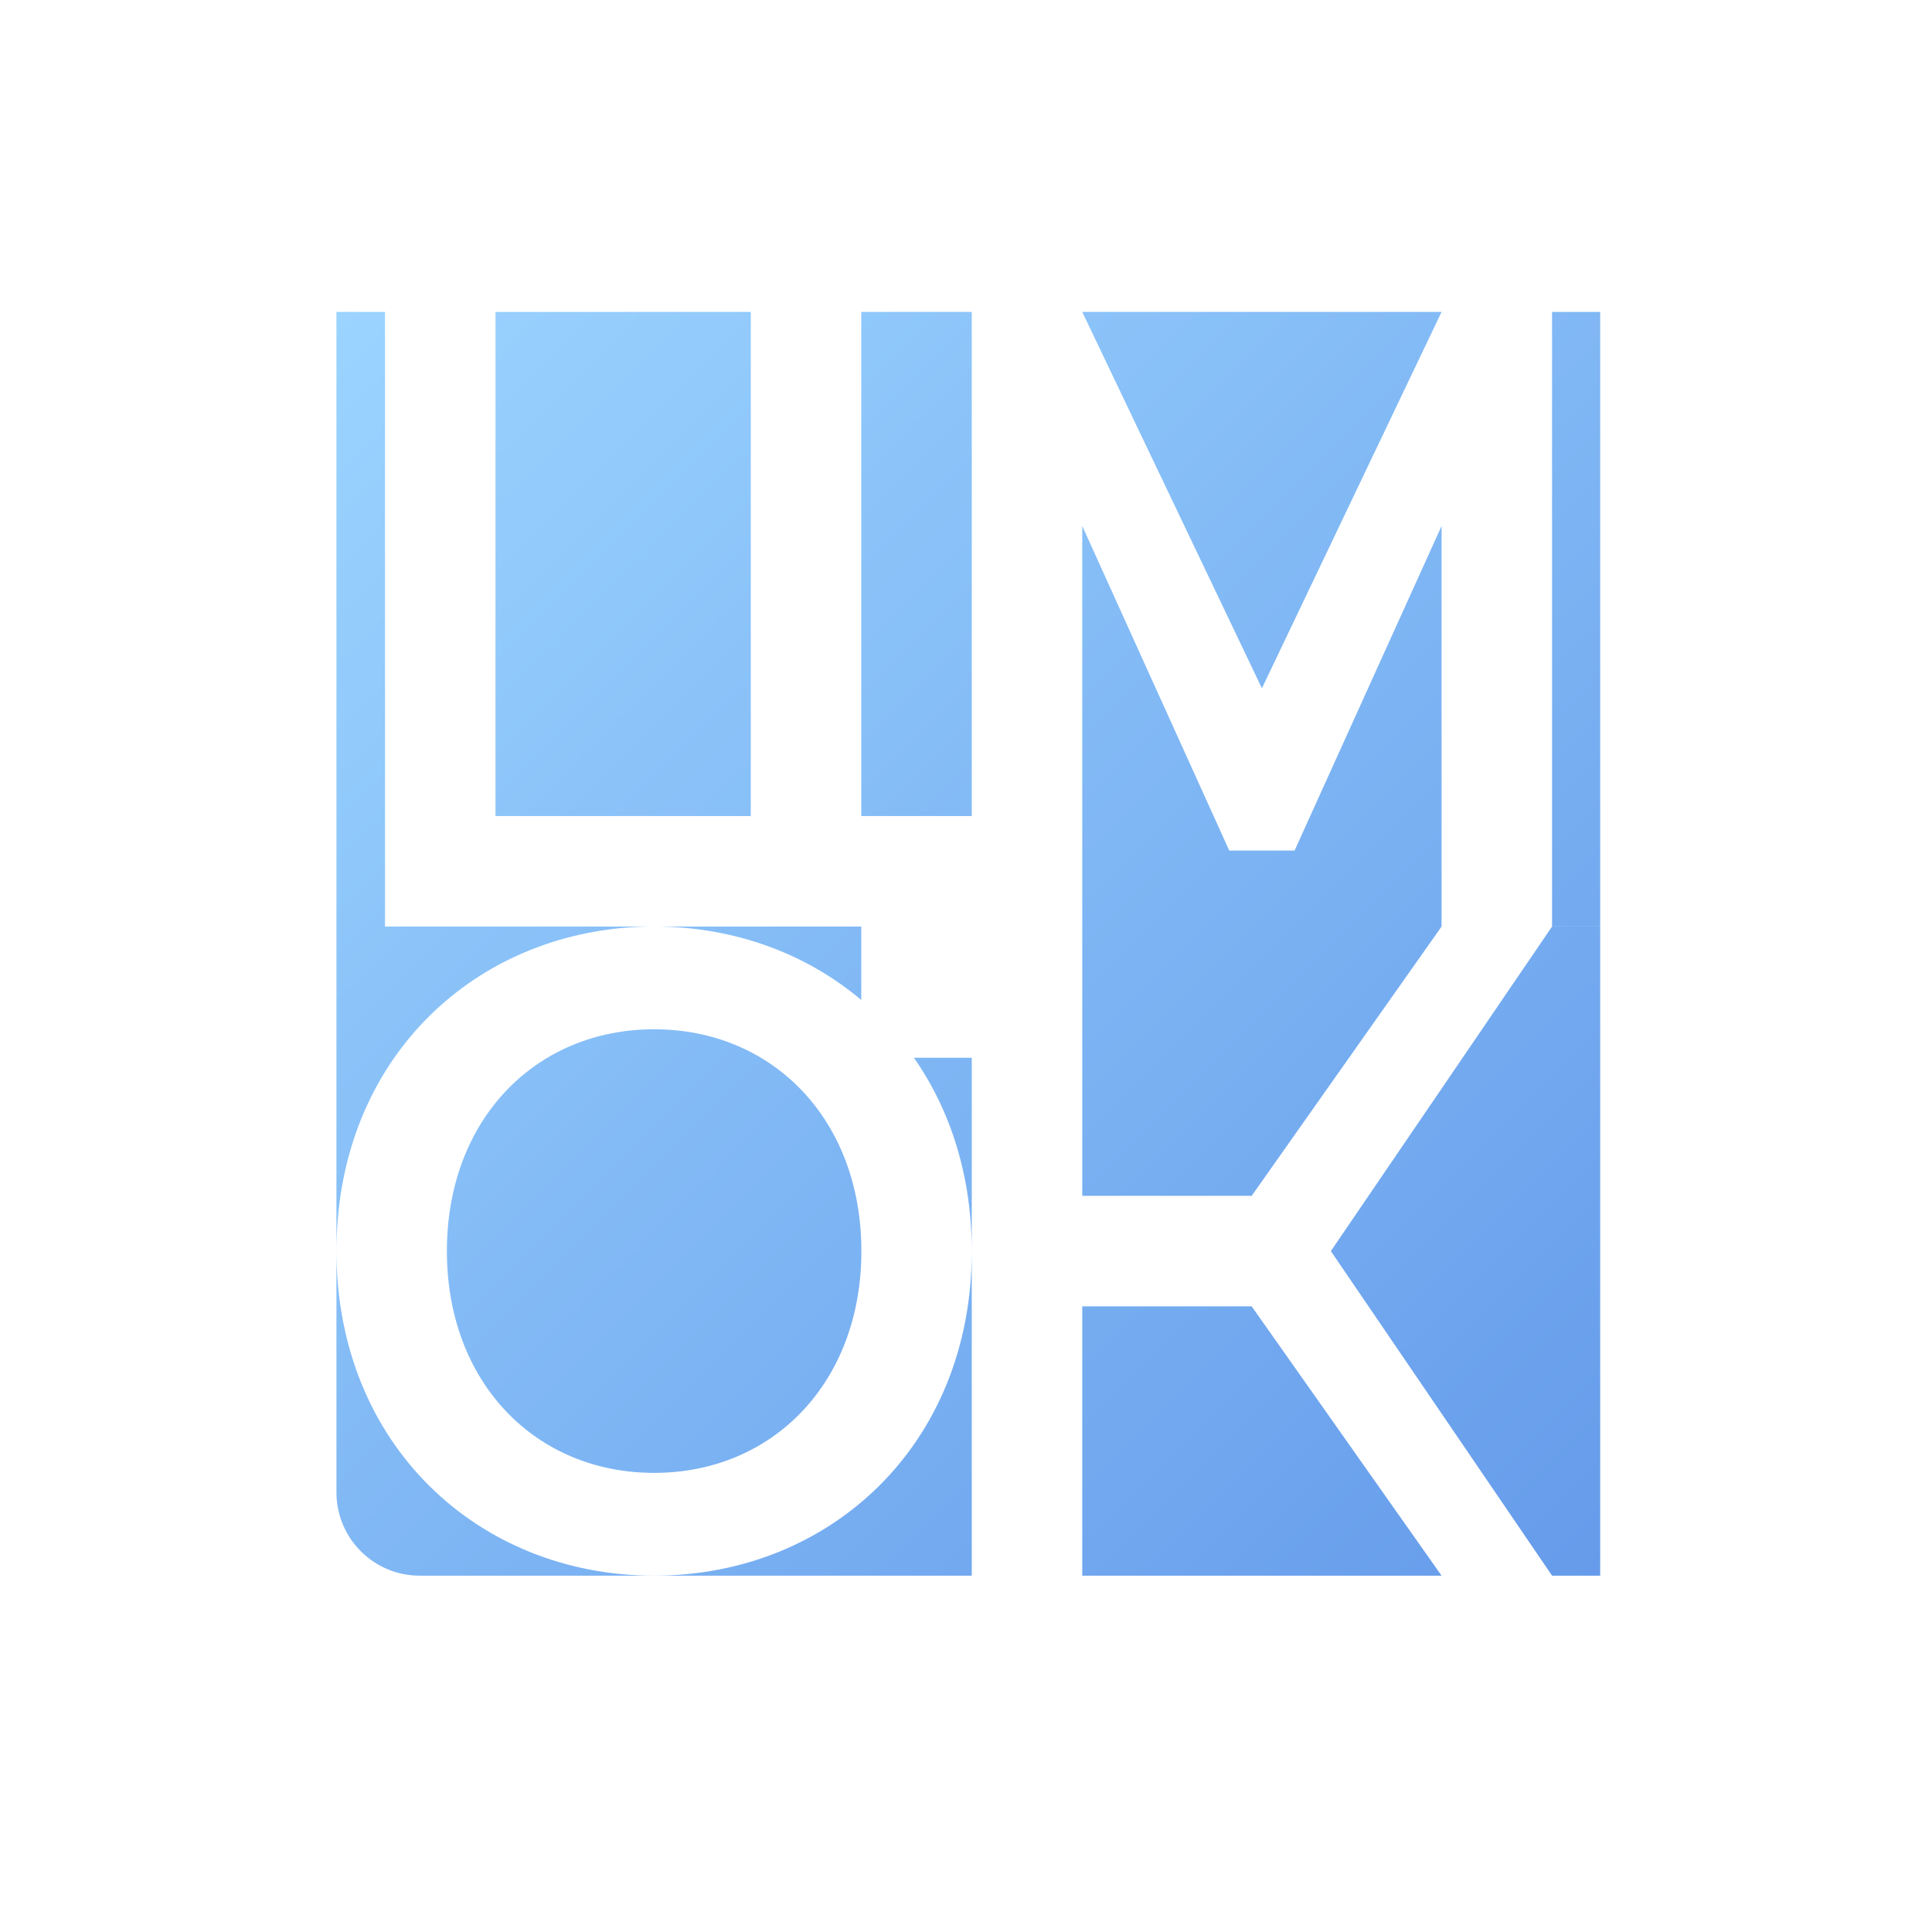 <svg width="348" height="348" viewBox="0 0 348 348" fill="none" xmlns="http://www.w3.org/2000/svg">
<g filter="url(#filter0_d_755_550)">
<rect x="40.917" y="36.5" width="267" height="267" rx="30" fill="white"/>
</g>
<path d="M117.825 265.3C139.229 265.3 155.156 248.984 155.156 225.346C155.156 201.709 139.231 185.399 117.826 185.399H117.818C96.418 185.403 80.496 201.715 80.496 225.348C80.496 248.984 96.418 265.296 117.818 265.3H117.825Z" fill="url(#paint0_linear_755_550)"/>
<path d="M117.818 283.815H175.039L175.039 225.353C175.039 260.352 149.42 283.815 117.818 283.815Z" fill="url(#paint1_linear_755_550)"/>
<path d="M175.039 225.353L175.039 190.524H164.618C171.183 199.933 175.039 211.775 175.039 225.353Z" fill="url(#paint2_linear_755_550)"/>
<path d="M155.136 166.89H117.818C132.077 166.89 145.117 171.667 155.136 180.125V166.89Z" fill="url(#paint3_linear_755_550)"/>
<path d="M155.136 56.185V146.988H175.039V56.185H155.136Z" fill="url(#paint4_linear_755_550)"/>
<path d="M89.25 56.185V146.988H135.234V56.185H89.25Z" fill="url(#paint5_linear_755_550)"/>
<path d="M194.941 283.815H259.662L225.455 235.304H194.941V283.815Z" fill="url(#paint6_linear_755_550)"/>
<path d="M259.662 56.185L194.94 56.185L227.301 123.976L259.662 56.185Z" fill="url(#paint7_linear_755_550)"/>
<path d="M117.818 283.815C86.24 283.815 60.637 260.311 60.601 225.353L60.601 254.621V268.815C60.601 277.099 67.317 283.815 75.601 283.815H90.494H117.818Z" fill="url(#paint8_linear_755_550)"/>
<path d="M239.72 225.353L279.564 283.815H288.232V166.89H279.564L239.72 225.353Z" fill="url(#paint9_linear_755_550)"/>
<path d="M288.232 166.89V56.185L279.564 56.185V166.89H288.232Z" fill="url(#paint10_linear_755_550)"/>
<path d="M194.941 166.89V215.402H225.455L259.663 166.89L259.662 94.745L233.186 153.207H221.417L194.94 94.745L194.941 166.89Z" fill="url(#paint11_linear_755_550)"/>
<path d="M60.601 56.185V166.89L60.601 225.353C60.603 223.191 60.704 220.999 60.897 218.928C63.827 187.512 88.193 166.89 117.818 166.89H69.348V56.185H60.601Z" fill="url(#paint12_linear_755_550)"/>
<defs>
<filter id="filter0_d_755_550" x="0.917" y="0.5" width="347" height="347" filterUnits="userSpaceOnUse" color-interpolation-filters="sRGB">
<feFlood flood-opacity="0" result="BackgroundImageFix"/>
<feColorMatrix in="SourceAlpha" type="matrix" values="0 0 0 0 0 0 0 0 0 0 0 0 0 0 0 0 0 0 127 0" result="hardAlpha"/>
<feOffset dy="4"/>
<feGaussianBlur stdDeviation="20"/>
<feComposite in2="hardAlpha" operator="out"/>
<feColorMatrix type="matrix" values="0 0 0 0 0 0 0 0 0 0.199 0 0 0 0 0.5 0 0 0 0.25 0"/>
<feBlend mode="normal" in2="BackgroundImageFix" result="effect1_dropShadow_755_550"/>
<feBlend mode="normal" in="SourceGraphic" in2="effect1_dropShadow_755_550" result="shape"/>
</filter>
<linearGradient id="paint0_linear_755_550" x1="288.232" y1="283.815" x2="60.601" y2="56.185" gradientUnits="userSpaceOnUse">
<stop stop-color="#659BEA"/>
<stop offset="1" stop-color="#9BD4FF"/>
</linearGradient>
<linearGradient id="paint1_linear_755_550" x1="288.232" y1="283.815" x2="60.601" y2="56.185" gradientUnits="userSpaceOnUse">
<stop stop-color="#659BEA"/>
<stop offset="1" stop-color="#9BD4FF"/>
</linearGradient>
<linearGradient id="paint2_linear_755_550" x1="288.232" y1="283.815" x2="60.601" y2="56.185" gradientUnits="userSpaceOnUse">
<stop stop-color="#659BEA"/>
<stop offset="1" stop-color="#9BD4FF"/>
</linearGradient>
<linearGradient id="paint3_linear_755_550" x1="288.232" y1="283.815" x2="60.601" y2="56.185" gradientUnits="userSpaceOnUse">
<stop stop-color="#659BEA"/>
<stop offset="1" stop-color="#9BD4FF"/>
</linearGradient>
<linearGradient id="paint4_linear_755_550" x1="288.232" y1="283.815" x2="60.601" y2="56.185" gradientUnits="userSpaceOnUse">
<stop stop-color="#659BEA"/>
<stop offset="1" stop-color="#9BD4FF"/>
</linearGradient>
<linearGradient id="paint5_linear_755_550" x1="288.232" y1="283.815" x2="60.601" y2="56.185" gradientUnits="userSpaceOnUse">
<stop stop-color="#659BEA"/>
<stop offset="1" stop-color="#9BD4FF"/>
</linearGradient>
<linearGradient id="paint6_linear_755_550" x1="288.232" y1="283.815" x2="60.601" y2="56.185" gradientUnits="userSpaceOnUse">
<stop stop-color="#659BEA"/>
<stop offset="1" stop-color="#9BD4FF"/>
</linearGradient>
<linearGradient id="paint7_linear_755_550" x1="288.232" y1="283.815" x2="60.601" y2="56.185" gradientUnits="userSpaceOnUse">
<stop stop-color="#659BEA"/>
<stop offset="1" stop-color="#9BD4FF"/>
</linearGradient>
<linearGradient id="paint8_linear_755_550" x1="288.232" y1="283.815" x2="60.601" y2="56.185" gradientUnits="userSpaceOnUse">
<stop stop-color="#659BEA"/>
<stop offset="1" stop-color="#9BD4FF"/>
</linearGradient>
<linearGradient id="paint9_linear_755_550" x1="288.232" y1="283.815" x2="60.601" y2="56.185" gradientUnits="userSpaceOnUse">
<stop stop-color="#659BEA"/>
<stop offset="1" stop-color="#9BD4FF"/>
</linearGradient>
<linearGradient id="paint10_linear_755_550" x1="288.232" y1="283.815" x2="60.601" y2="56.185" gradientUnits="userSpaceOnUse">
<stop stop-color="#659BEA"/>
<stop offset="1" stop-color="#9BD4FF"/>
</linearGradient>
<linearGradient id="paint11_linear_755_550" x1="288.232" y1="283.815" x2="60.601" y2="56.185" gradientUnits="userSpaceOnUse">
<stop stop-color="#659BEA"/>
<stop offset="1" stop-color="#9BD4FF"/>
</linearGradient>
<linearGradient id="paint12_linear_755_550" x1="288.232" y1="283.815" x2="60.601" y2="56.185" gradientUnits="userSpaceOnUse">
<stop stop-color="#659BEA"/>
<stop offset="1" stop-color="#9BD4FF"/>
</linearGradient>
</defs>
</svg>
